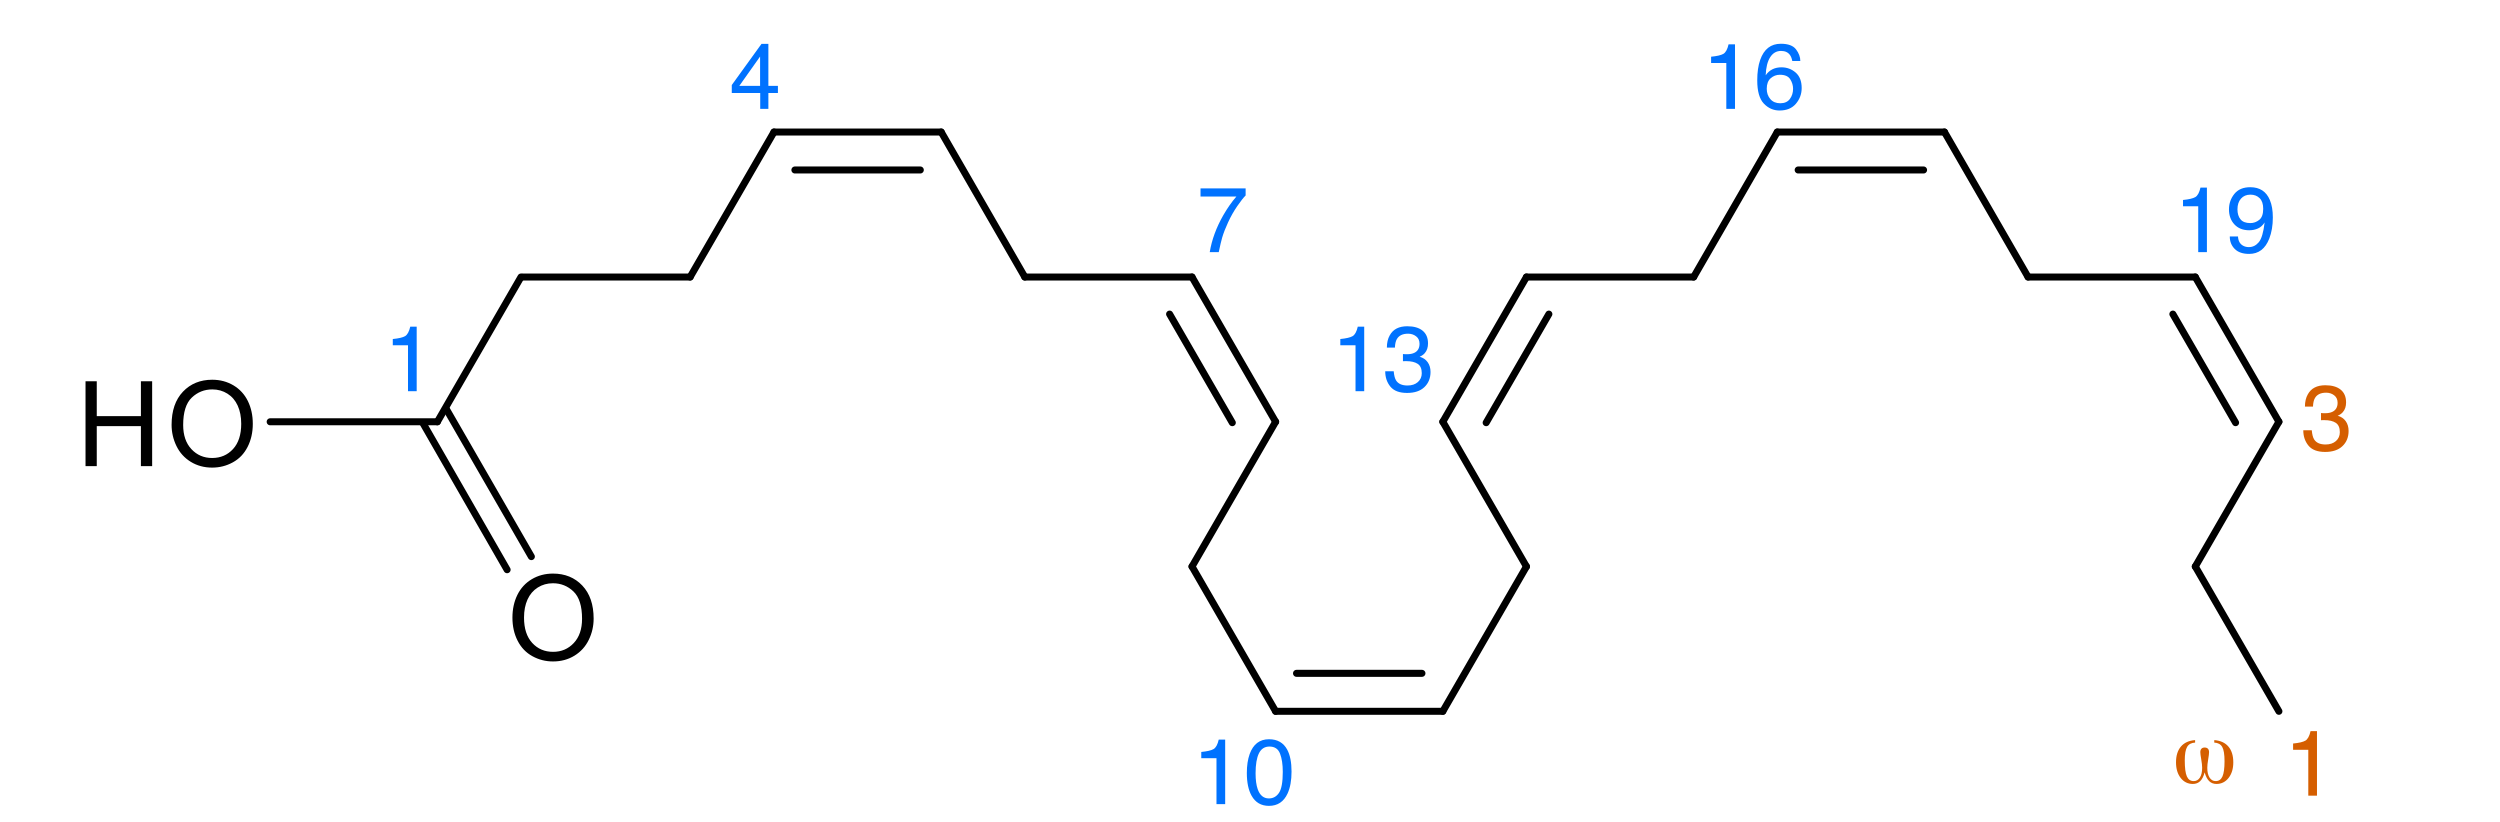 <svg enable-background="new 0 0 356 117" height="117" viewBox="0 0 356 117" width="356" xmlns="http://www.w3.org/2000/svg"><g stroke="#000" stroke-linecap="round"><path d="m62.283 60.062h-23.81"/><path d="m74.189 39.447-11.906 20.615"/><path d="m75.665 79.262-12.09-20.976"/><path d="m98.276 39.447 11.939-20.646"/><path d="m324.516 60.062-11.906-20.614"/><path d="m318.347 60.188-8.93-15.46"/><path d="m288.799 39.447-11.906-20.646"/><path d="m312.609 80.674 11.906-20.612"/><path d="m205.46 101.289h-23.811"/><path d="m202.484 95.883h-17.859"/><path d="m169.743 39.447h-23.811"/><path d="m217.366 39.447-11.906 20.615"/><path d="m220.559 44.729-8.93 15.46"/><path d="m181.649 60.062-11.906-20.614"/><path d="m175.48 60.188-8.929-15.46"/><path d="m241.177 39.447h-23.811"/><path d="m324.516 101.289-11.906-20.615"/><path d="m205.46 60.062 11.906 20.612"/><path d="m276.893 18.801h-23.81"/><path d="m273.916 24.206h-17.856"/><path d="m145.933 39.447-11.905-20.646"/><path d="m74.466 39.447h23.811"/><path d="m181.649 101.289-11.906-20.615"/><path d="m134.027 18.801h-23.812"/><path d="m131.051 24.206h-17.858"/><path d="m169.743 80.674 11.906-20.612"/><path d="m312.609 39.447h-23.811"/><path d="m253.083 18.801-11.906 20.646"/><path d="m217.366 80.674-11.906 20.615"/></g><path d="m24.435 60.493c0-2.008.539-3.579 1.616-4.715 1.078-1.135 2.469-1.703 4.174-1.703 1.116 0 2.121.268 3.018.8.896.534 1.579 1.277 2.051 2.232.469.954.704 2.035.704 3.245 0 1.226-.247 2.322-.742 3.29-.495.97-1.195 1.702-2.103 2.197-.907.498-1.886.748-2.937.748-1.139 0-2.156-.275-3.052-.825s-1.575-1.301-2.037-2.251c-.463-.952-.692-1.956-.692-3.018zm1.648.025c0 1.458.392 2.604 1.177 3.444.783.838 1.768 1.256 2.947 1.256 1.204 0 2.196-.423 2.974-1.271.78-.846 1.168-2.047 1.168-3.604 0-.984-.165-1.843-.5-2.578-.332-.733-.818-1.302-1.458-1.706-.643-.404-1.359-.605-2.159-.605-1.132 0-2.106.388-2.924 1.167-.816.778-1.225 2.076-1.225 3.897zm58.45 27.577c0 1.062-.229 2.067-.692 3.02-.462.95-1.14 1.702-2.036 2.251-.896.55-1.915.825-3.053.825-1.051 0-2.029-.249-2.936-.747-.908-.497-1.608-1.229-2.104-2.197s-.742-2.065-.742-3.292c0-1.208.235-2.29.704-3.244.472-.955 1.154-1.698 2.051-2.232.896-.533 1.901-.8 3.018-.8 1.705 0 3.097.568 4.175 1.703s1.615 2.706 1.615 4.713zm-1.648.025c0-1.819-.409-3.119-1.226-3.896-.815-.779-1.791-1.168-2.923-1.168-.799 0-1.517.202-2.158.606-.639.404-1.127.973-1.459 1.707-.332.733-.498 1.594-.498 2.578 0 1.556.389 2.757 1.166 3.604s1.77 1.27 2.974 1.27c1.183 0 2.165-.418 2.948-1.257.784-.839 1.176-1.986 1.176-3.444zm-62.82-21.738v-5.698h-6.286v5.698h-1.6v-12.092h1.6v4.968h6.286v-4.968h1.601v12.092z"/><path d="m72.213 81.127-12.035-20.958" stroke="#000" stroke-linecap="round"/><path d="m55.933 49.168v-.891c.836-.082 1.419-.218 1.749-.408.329-.191.576-.643.739-1.354h.915v9.188h-1.237v-6.534h-2.166z" fill="#0072ff"/><path d="m108.255 15.502v-2.259h-4.05v-1.136l4.23-5.858h.981v5.981h1.359v1.013h-1.359v2.259zm-.019-3.272v-4.18l-2.961 4.181h2.961z" fill="#0072ff"/><path d="m171.062 107.969v-.891c.835-.081 1.418-.217 1.748-.408s.577-.643.739-1.354h.916v9.188h-1.238v-6.534h-2.165z" fill="#0072ff"/><path d="m183.296 106.746c.413.761.619 1.804.619 3.128 0 1.255-.187 2.293-.561 3.114-.541 1.18-1.426 1.768-2.654 1.768-1.108 0-1.934-.481-2.475-1.445-.45-.804-.676-1.883-.676-3.237 0-1.049.135-1.949.405-2.702.507-1.402 1.424-2.103 2.751-2.103 1.195 0 2.06.492 2.591 1.477zm-1.164 6.151c.357-.534.536-1.527.536-2.981 0-1.05-.129-1.914-.388-2.591-.259-.678-.761-1.017-1.506-1.017-.686 0-1.187.322-1.503.965-.317.644-.476 1.592-.476 2.843 0 .941.102 1.698.304 2.271.311.873.841 1.309 1.591 1.309.604 0 1.084-.265 1.442-.799z" fill="#0072ff"/><path d="m190.861 49.168v-.891c.836-.082 1.419-.218 1.748-.408.33-.191.577-.643.74-1.354h.915v9.188h-1.237v-6.534h-2.166z" fill="#0072ff"/><path d="m197.993 55.057c-.491-.599-.737-1.327-.737-2.186h1.209c.052.596.164 1.028.335 1.298.302.485.846.727 1.633.727.611 0 1.102-.163 1.472-.489.369-.327.555-.748.555-1.264 0-.636-.194-1.081-.584-1.335-.389-.254-.929-.381-1.62-.381-.078 0-.156.002-.236.003-.079.002-.159.004-.241.007v-1.021c.12.011.221.019.302.021.082.005.17.006.264.006.432 0 .787-.068 1.065-.205.488-.24.731-.669.731-1.286 0-.458-.162-.812-.488-1.061s-.706-.373-1.139-.373c-.772 0-1.307.257-1.603.771-.163.283-.255.686-.276 1.208h-1.144c0-.687.137-1.27.412-1.751.472-.857 1.302-1.287 2.491-1.287.94 0 1.668.21 2.183.629.516.418.773 1.024.773 1.818 0 .567-.153 1.026-.46 1.379-.188.219-.435.391-.736.515.487.134.868.391 1.142.771s.411.847.411 1.397c0 .882-.29 1.6-.87 2.155s-1.402.832-2.468.832c-1.093 0-1.884-.299-2.376-.898z" fill="#0072ff"/><path d="m177.377 26.827v1.009c-.297.29-.691.792-1.184 1.505-.492.714-.929 1.482-1.307 2.308-.374.804-.658 1.536-.852 2.197-.124.426-.285 1.111-.483 2.057h-1.284c.292-1.763.938-3.517 1.935-5.263.59-1.022 1.209-1.906 1.858-2.65h-5.105v-1.162h6.422z" fill="#0072ff"/><path d="m243.662 8.968v-.891c.834-.081 1.418-.218 1.748-.408.329-.191.577-.643.738-1.354h.917v9.188h-1.238v-6.535z" fill="#0072ff"/><path d="m255.756 7.033c.405.535.609 1.086.609 1.653h-1.144c-.069-.364-.179-.649-.33-.855-.278-.386-.703-.579-1.27-.579-.649 0-1.166.3-1.549.898-.382.6-.595 1.457-.639 2.573.267-.392.602-.685 1.005-.879.37-.172.782-.258 1.237-.258.773 0 1.446.247 2.022.741.574.494.862 1.231.862 2.211 0 .838-.272 1.58-.817 2.228-.546.646-1.324.97-2.333.97-.864 0-1.609-.327-2.236-.982s-.941-1.759-.941-3.31c0-1.147.14-2.12.42-2.92.537-1.529 1.519-2.294 2.946-2.294 1.033 0 1.753.268 2.158.803zm-.876 7.057c.303-.41.454-.895.454-1.453 0-.472-.136-.922-.405-1.35s-.762-.642-1.474-.642c-.497 0-.934.166-1.309.497-.375.33-.562.829-.562 1.494 0 .584.171 1.075.511 1.473.341.397.813.596 1.418.596.609 0 1.065-.205 1.367-.615z" fill="#0072ff"/><path d="m310.862 29.368v-.891c.834-.082 1.418-.218 1.748-.409.329-.19.576-.642.738-1.354h.916v9.188h-1.237v-6.534z" fill="#0072ff"/><path d="m318.69 33.671c.033.64.281 1.081.74 1.325.236.129.504.193.801.193.554 0 1.027-.231 1.418-.693.391-.463.669-1.402.832-2.818-.26.409-.578.697-.958.863-.381.165-.79.249-1.229.249-.889 0-1.594-.277-2.111-.831s-.777-1.267-.777-2.139c0-.837.256-1.573.768-2.209.513-.636 1.268-.953 2.265-.953 1.347 0 2.274.606 2.786 1.817.284.665.426 1.499.426 2.499 0 1.13-.17 2.132-.509 3.003-.563 1.452-1.519 2.178-2.864 2.178-.902 0-1.586-.236-2.055-.708s-.703-1.063-.703-1.776zm3.021-2.357c.38-.302.569-.83.569-1.585 0-.677-.171-1.182-.512-1.514s-.777-.498-1.305-.498c-.566 0-1.017.189-1.35.569-.333.379-.499.886-.499 1.521 0 .6.146 1.076.438 1.43.291.354.757.53 1.397.53.462.001.881-.151 1.262-.453z" fill="#0072ff"/><path d="m326.536 106.769v-.891c.835-.081 1.418-.217 1.748-.408.329-.19.576-.642.739-1.354h.915v9.188h-1.237v-6.534h-2.165z" fill="#d55e00"/><path d="m328.726 63.457c-.492-.599-.738-1.327-.738-2.187h1.21c.052.597.164 1.029.335 1.299.301.484.846.727 1.633.727.611 0 1.102-.163 1.472-.49.369-.326.554-.747.554-1.264 0-.636-.194-1.081-.583-1.335-.388-.253-.93-.38-1.621-.38-.077 0-.155.001-.235.002-.078.002-.159.005-.241.008v-1.022c.119.012.22.019.302.022.081.004.169.006.263.006.433 0 .788-.068 1.066-.206.487-.239.731-.668.731-1.285 0-.459-.163-.812-.488-1.062-.326-.248-.706-.372-1.14-.372-.772 0-1.306.257-1.602.771-.163.283-.256.685-.276 1.207h-1.145c0-.687.138-1.27.413-1.75.472-.858 1.302-1.287 2.491-1.287.939 0 1.668.209 2.184.628.514.419.771 1.025.771 1.819 0 .566-.152 1.026-.459 1.378-.188.219-.435.392-.736.516.486.134.867.39 1.142.771.273.381.41.847.41 1.397 0 .882-.289 1.601-.869 2.155s-1.403.833-2.468.833c-1.093-.001-1.885-.3-2.376-.899z" fill="#d55e00"/><path d="m315.312 105.745v-.354c.873.064 1.542.37 2.01.916.467.546.7 1.296.7 2.251 0 .912-.226 1.652-.674 2.222-.449.57-1.023.854-1.723.854-.418 0-.764-.134-1.039-.403-.273-.268-.489-.684-.643-1.246-.146.559-.357.974-.633 1.244s-.624.405-1.046.405c-.705 0-1.282-.282-1.729-.849-.446-.564-.67-1.308-.67-2.228 0-.955.234-1.705.701-2.251.469-.546 1.141-.852 2.018-.916v.354c-.535.029-.913.234-1.137.613-.225.378-.336 1.02-.336 1.923 0 1.071.099 1.832.297 2.278.199.447.523.671.977.671.375 0 .669-.167.882-.502.214-.337.32-.803.32-1.4 0-.307-.045-.707-.132-1.204-.088-.497-.131-.835-.131-1.016 0-.211.054-.374.16-.487.108-.114.261-.172.459-.172.202 0 .357.058.466.172.108.113.162.276.162.487 0 .193-.042.539-.127 1.036-.084.496-.126.895-.126 1.196 0 .589.106 1.051.322 1.388.214.335.507.502.876.502.443 0 .763-.22.961-.66.197-.442.297-1.164.297-2.166 0-.978-.11-1.657-.331-2.04-.218-.381-.596-.589-1.131-.618z" fill="#d55e00"/></svg>